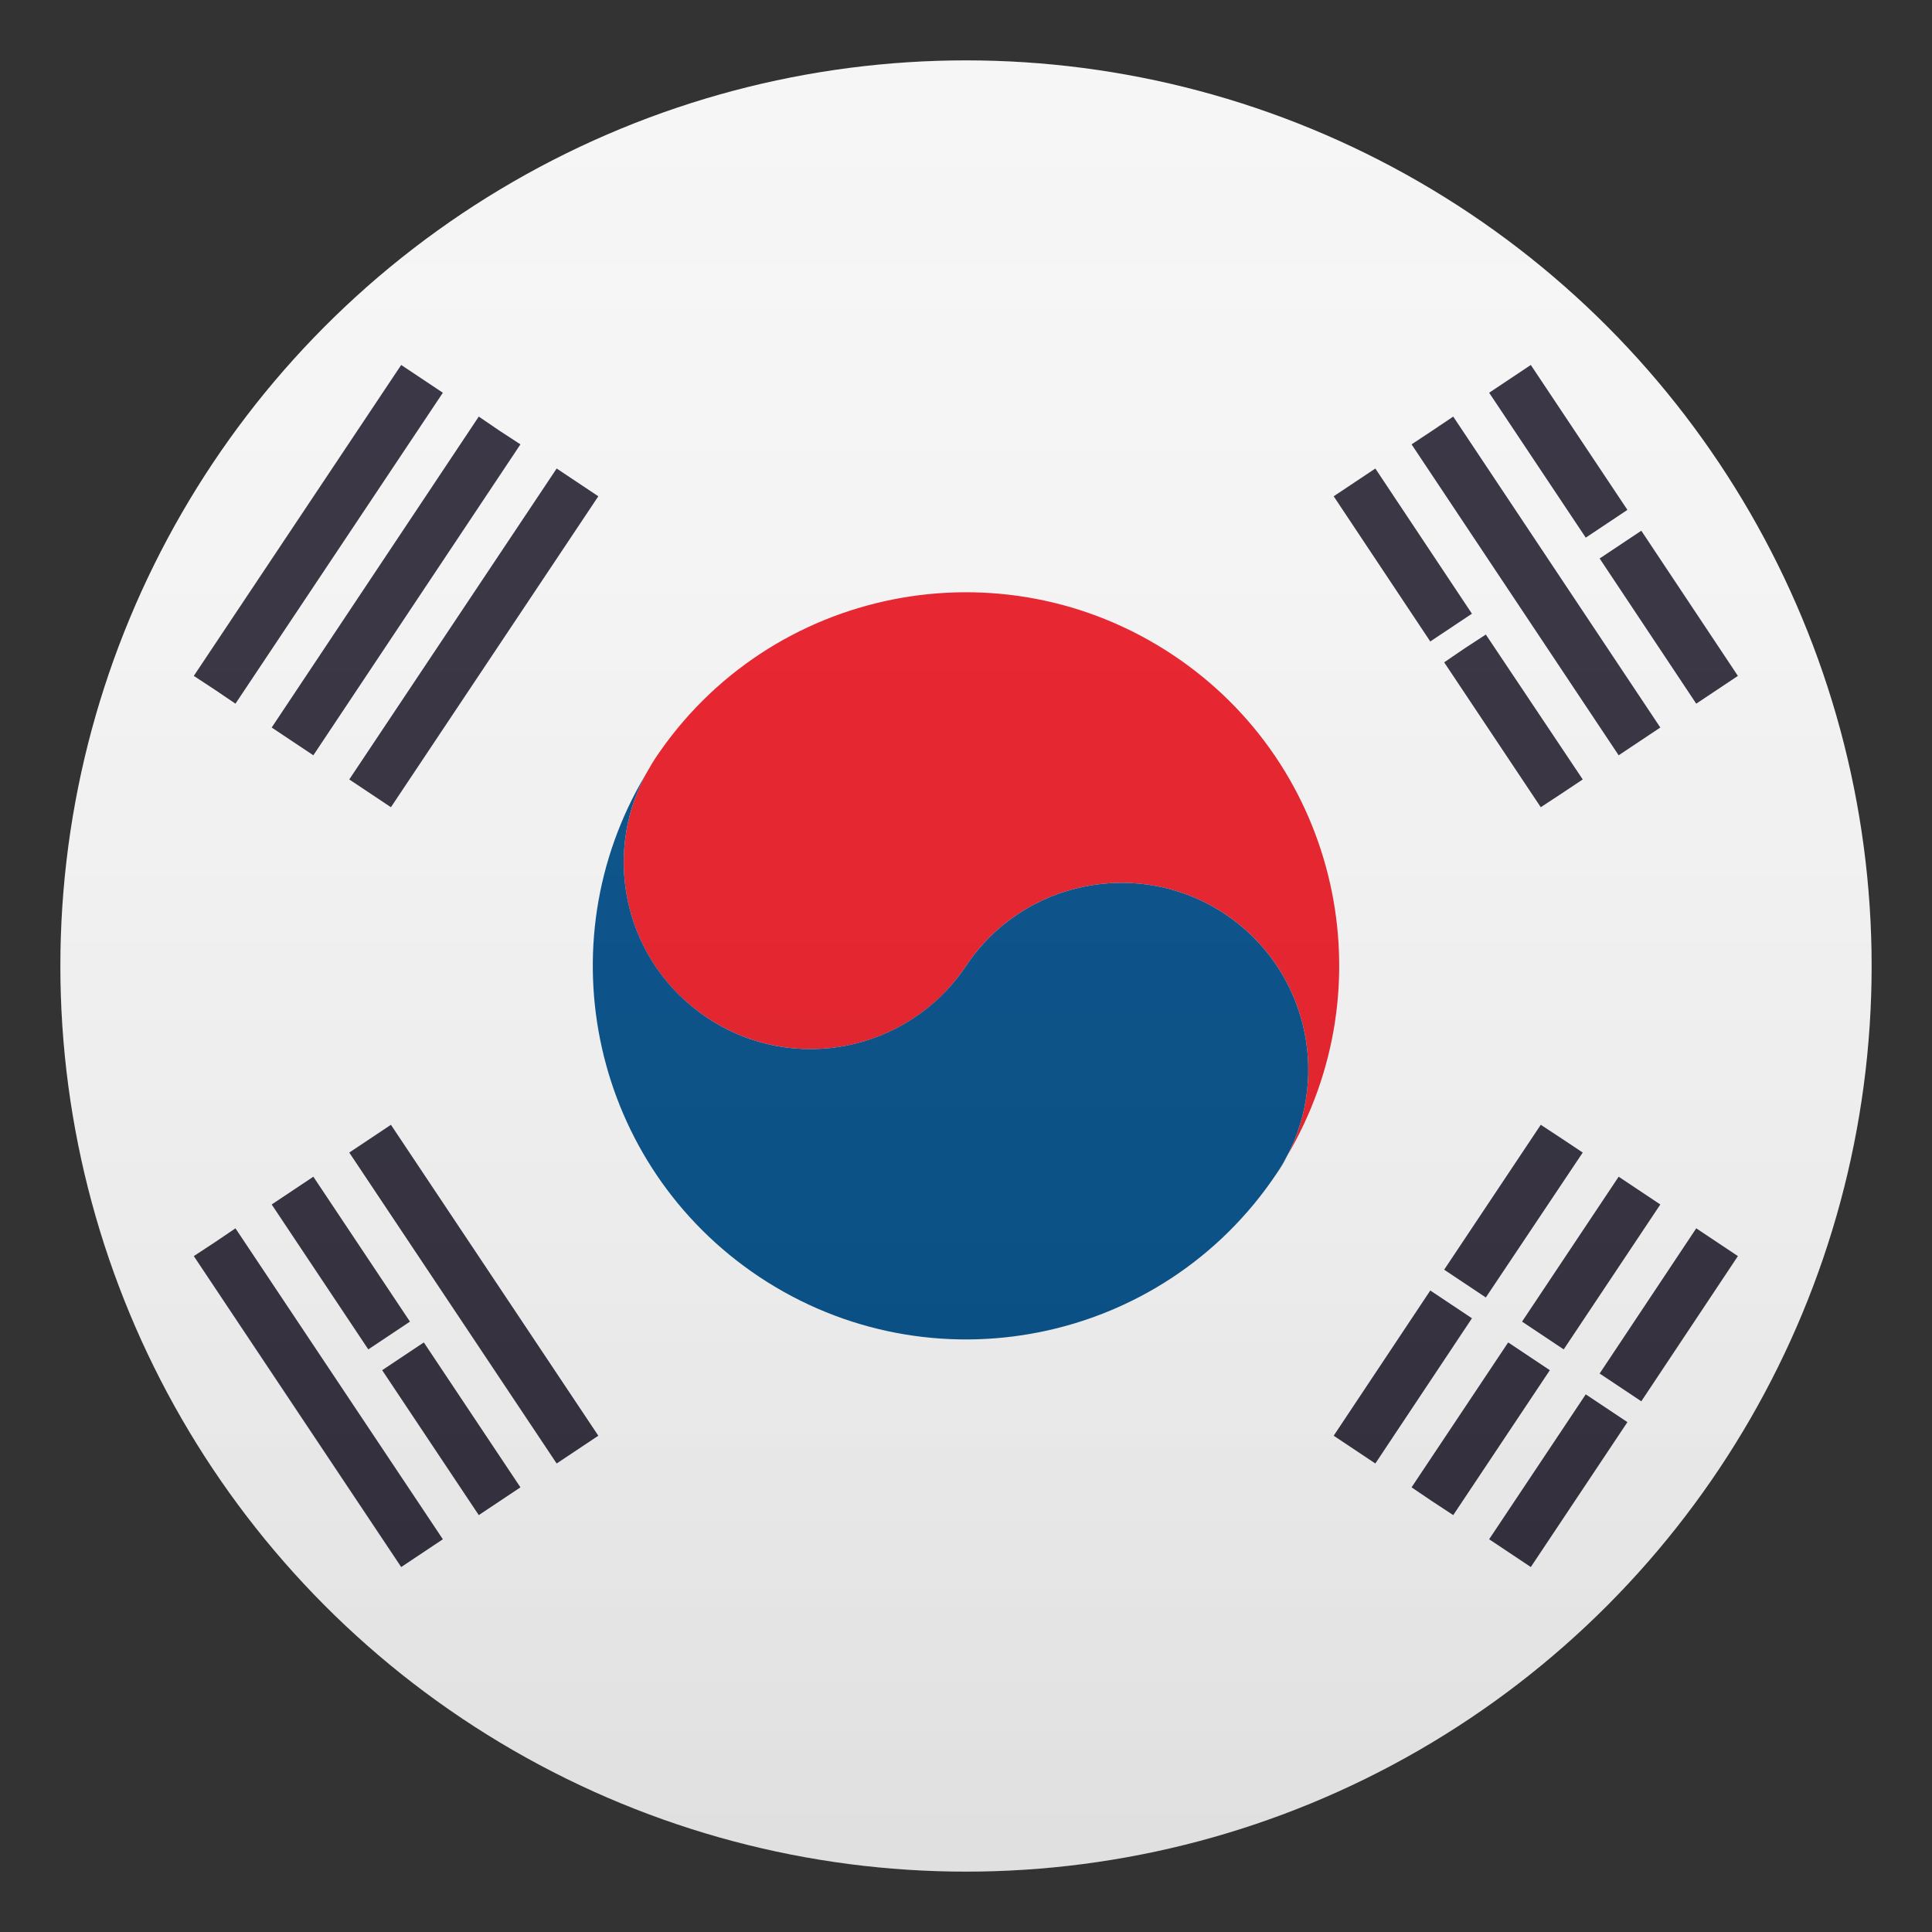 <?xml version="1.0" encoding="utf-8"?>
<!-- Generator: Adobe Illustrator 21.0.0, SVG Export Plug-In . SVG Version: 6.00 Build 0)  -->
<svg version="1.1" id="Layer_1" xmlns="http://www.w3.org/2000/svg" xmlns:xlink="http://www.w3.org/1999/xlink" x="0px" y="0px"
	 width="64px" height="64px" viewBox="0 0 64 64" enable-background="new 0 0 64 64" xml:space="preserve">
<rect x="0" y="0" width="64" height="64" fill="#333333" stroke="none"/>
<circle fill="#F5F5F5" cx="32" cy="32" r="30"/>
<path fill="#E81C27" d="M23.42,33.71c2.84,1.9,6.69,1.13,8.58-1.71c1.89-2.84,5.74-3.61,8.58-1.72c2.67,1.78,3.51,5.27,2.04,8.04
	c3.35-5.63,1.75-12.95-3.76-16.62c-5.69-3.79-13.37-2.26-17.16,3.43c-0.12,0.18-0.21,0.36-0.32,0.54
	C19.91,28.45,20.75,31.94,23.42,33.71z"/>
<path fill="#003478" d="M42.3,38.87c0.12-0.18,0.23-0.36,0.32-0.54C42.51,38.5,42.42,38.69,42.3,38.87z"/>
<path fill="#014D87" d="M40.58,30.28C37.74,28.39,33.89,29.16,32,32c-1.9,2.84-5.74,3.61-8.58,1.71c-2.67-1.78-3.51-5.26-2.04-8.04
	c-3.35,5.62-1.75,12.94,3.76,16.62c5.69,3.79,13.37,2.26,17.16-3.43c0.12-0.18,0.22-0.36,0.32-0.54
	C44.09,35.55,43.25,32.06,40.58,30.28z"/>
<polygon fill="#302C3B" points="7.8,23.31 14.67,13.01 13.98,12.55 13.29,12.09 6.42,22.39 7.12,22.85 "/>
<polygon fill="#302C3B" points="9.69,24.56 10.38,25.02 17.24,14.72 16.55,14.27 15.86,13.8 9,24.1 "/>
<polygon fill="#302C3B" points="18.44,15.52 11.57,25.82 12.26,26.28 12.95,26.74 19.82,16.44 19.13,15.98 "/>
<polygon fill="#302C3B" points="48.53,42.52 49.22,42.98 52.43,38.18 51.74,37.72 51.04,37.26 47.84,42.06 "/>
<polygon fill="#302C3B" points="56.19,40.69 52.99,45.5 53.68,45.96 54.37,46.42 57.57,41.61 56.88,41.15 "/>
<polygon fill="#302C3B" points="51.8,44.7 55,39.9 54.31,39.44 53.62,38.98 50.42,43.78 51.11,44.24 "/>
<polygon fill="#302C3B" points="48.07,43.21 47.38,42.75 44.18,47.56 44.87,48.02 45.56,48.48 48.76,43.67 "/>
<polygon fill="#302C3B" points="50.65,44.93 49.96,44.47 46.76,49.27 47.44,49.73 48.14,50.19 51.34,45.39 "/>
<polygon fill="#302C3B" points="52.53,46.19 49.33,50.99 50.02,51.45 50.71,51.91 53.91,47.11 53.22,46.65 "/>
<polygon fill="#302C3B" points="7.12,41.15 6.42,41.61 13.29,51.91 13.98,51.45 14.67,50.99 7.8,40.69 "/>
<polygon fill="#302C3B" points="13.35,44.93 12.66,45.39 15.86,50.19 16.55,49.73 17.24,49.27 14.04,44.47 "/>
<polygon fill="#302C3B" points="12.26,37.72 11.57,38.18 18.44,48.48 19.13,48.02 19.82,47.56 12.95,37.26 "/>
<polygon fill="#302C3B" points="9,39.9 12.2,44.7 12.89,44.24 13.58,43.78 10.38,38.98 9.69,39.44 "/>
<polygon fill="#302C3B" points="53.22,17.35 53.91,16.89 50.71,12.09 50.02,12.55 49.33,13.01 52.53,17.81 "/>
<polygon fill="#302C3B" points="48.07,20.79 48.76,20.33 45.56,15.52 44.87,15.98 44.18,16.44 47.38,21.25 "/>
<polygon fill="#302C3B" points="52.99,18.5 56.19,23.31 56.88,22.85 57.57,22.39 54.37,17.58 53.68,18.04 "/>
<polygon fill="#302C3B" points="54.31,24.56 55,24.1 48.14,13.8 47.44,14.27 46.76,14.72 53.62,25.02 "/>
<polygon fill="#302C3B" points="51.74,26.28 52.43,25.82 49.22,21.02 48.53,21.47 47.84,21.94 51.04,26.74 "/>
<linearGradient id="SVGID_1_" gradientUnits="userSpaceOnUse" x1="32" y1="62" x2="32" y2="2">
	<stop  offset="0" style="stop-color:#1A1A1A"/>
	<stop  offset="0.102" style="stop-color:#393939;stop-opacity:0.949"/>
	<stop  offset="0.347" style="stop-color:#7F7F7F;stop-opacity:0.826"/>
	<stop  offset="0.569" style="stop-color:#B6B6B6;stop-opacity:0.716"/>
	<stop  offset="0.758" style="stop-color:#DEDEDE;stop-opacity:0.621"/>
	<stop  offset="0.908" style="stop-color:#F6F6F6;stop-opacity:0.546"/>
	<stop  offset="1" style="stop-color:#FFFFFF;stop-opacity:0.5"/>
</linearGradient>
<circle opacity="0.1" fill="url(#SVGID_1_)" cx="32" cy="32" r="30"/>
</svg>
